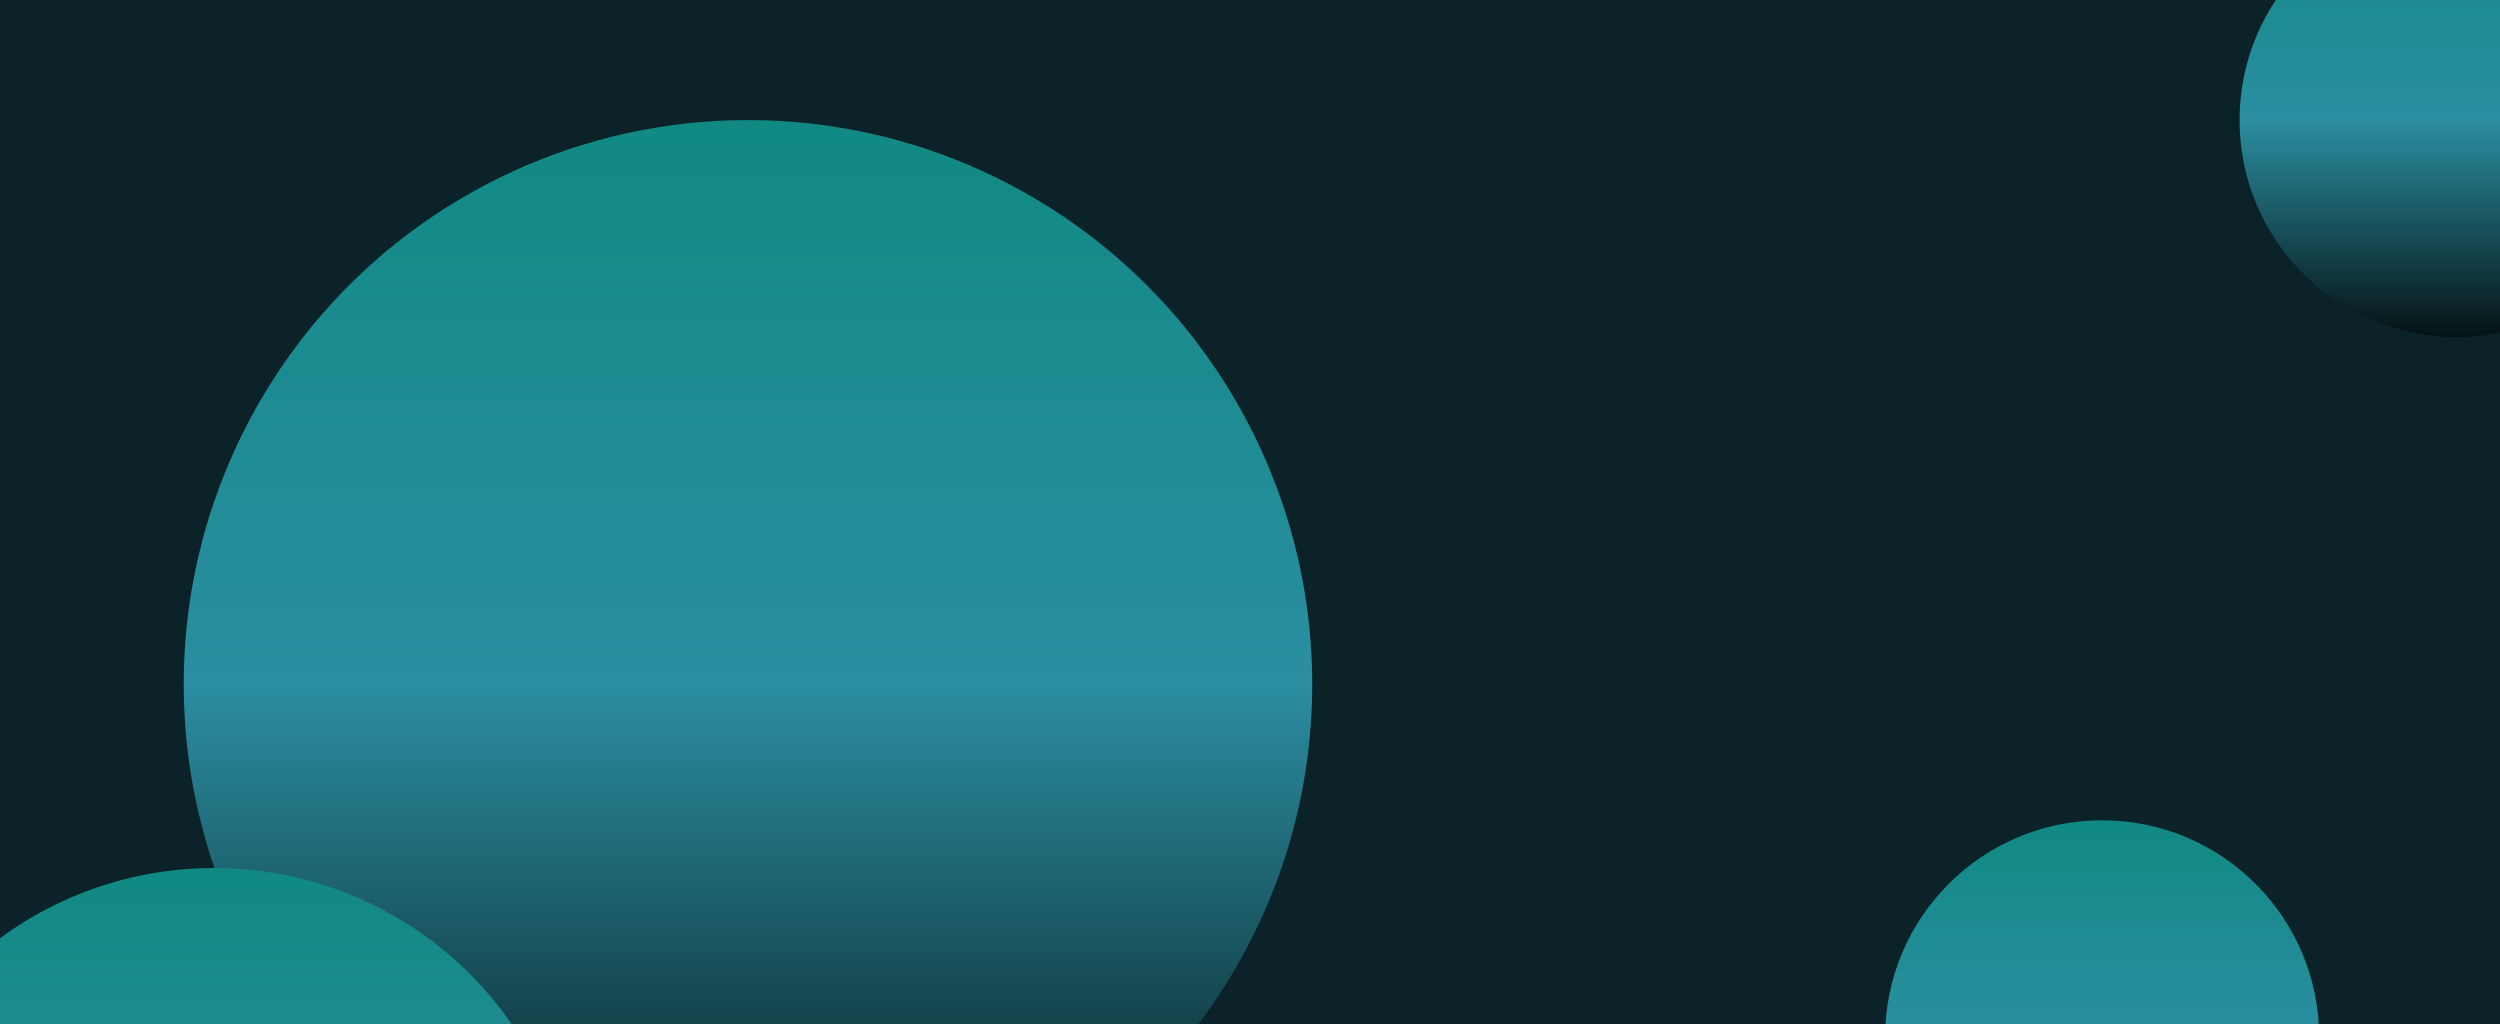<svg width="1728" height="708" viewBox="0 0 1728 708" fill="none" xmlns="http://www.w3.org/2000/svg">
<g clip-path="url(#clip0_1122_4124)">
<rect width="1728" height="708" fill="#0B2328"/>
<circle cx="150" cy="150" r="150" transform="matrix(-1 0 0 1 1848 -67)" fill="url(#paint0_linear_1122_4124)"/>
<circle cx="390" cy="390" r="390" transform="matrix(-1 0 0 1 907 83)" fill="url(#paint1_linear_1122_4124)"/>
<circle cx="250" cy="250" r="250" transform="matrix(-1 0 0 1 398 600)" fill="url(#paint2_linear_1122_4124)"/>
<circle cx="150" cy="150" r="150" transform="matrix(-1 0 0 1 1603 567)" fill="url(#paint3_linear_1122_4124)"/>
</g>
<defs>
<linearGradient id="paint0_linear_1122_4124" x1="150" y1="0" x2="150" y2="300" gradientUnits="userSpaceOnUse">
<stop stop-color="#108983"/>
<stop offset="0.5" stop-color="#2B8EA1"/>
<stop offset="1" stop-color="#051214"/>
</linearGradient>
<linearGradient id="paint1_linear_1122_4124" x1="390" y1="0" x2="390" y2="780" gradientUnits="userSpaceOnUse">
<stop stop-color="#108983"/>
<stop offset="0.5" stop-color="#2B8EA1"/>
<stop offset="1" stop-color="#051214"/>
</linearGradient>
<linearGradient id="paint2_linear_1122_4124" x1="250" y1="0" x2="250" y2="500" gradientUnits="userSpaceOnUse">
<stop stop-color="#108983"/>
<stop offset="0.5" stop-color="#2B8EA1"/>
<stop offset="1" stop-color="#051214"/>
</linearGradient>
<linearGradient id="paint3_linear_1122_4124" x1="150" y1="0" x2="150" y2="300" gradientUnits="userSpaceOnUse">
<stop stop-color="#108983"/>
<stop offset="0.5" stop-color="#2B8EA1"/>
<stop offset="1" stop-color="#051214"/>
</linearGradient>
<clipPath id="clip0_1122_4124">
<rect width="1728" height="708" fill="white"/>
</clipPath>
</defs>
</svg>
